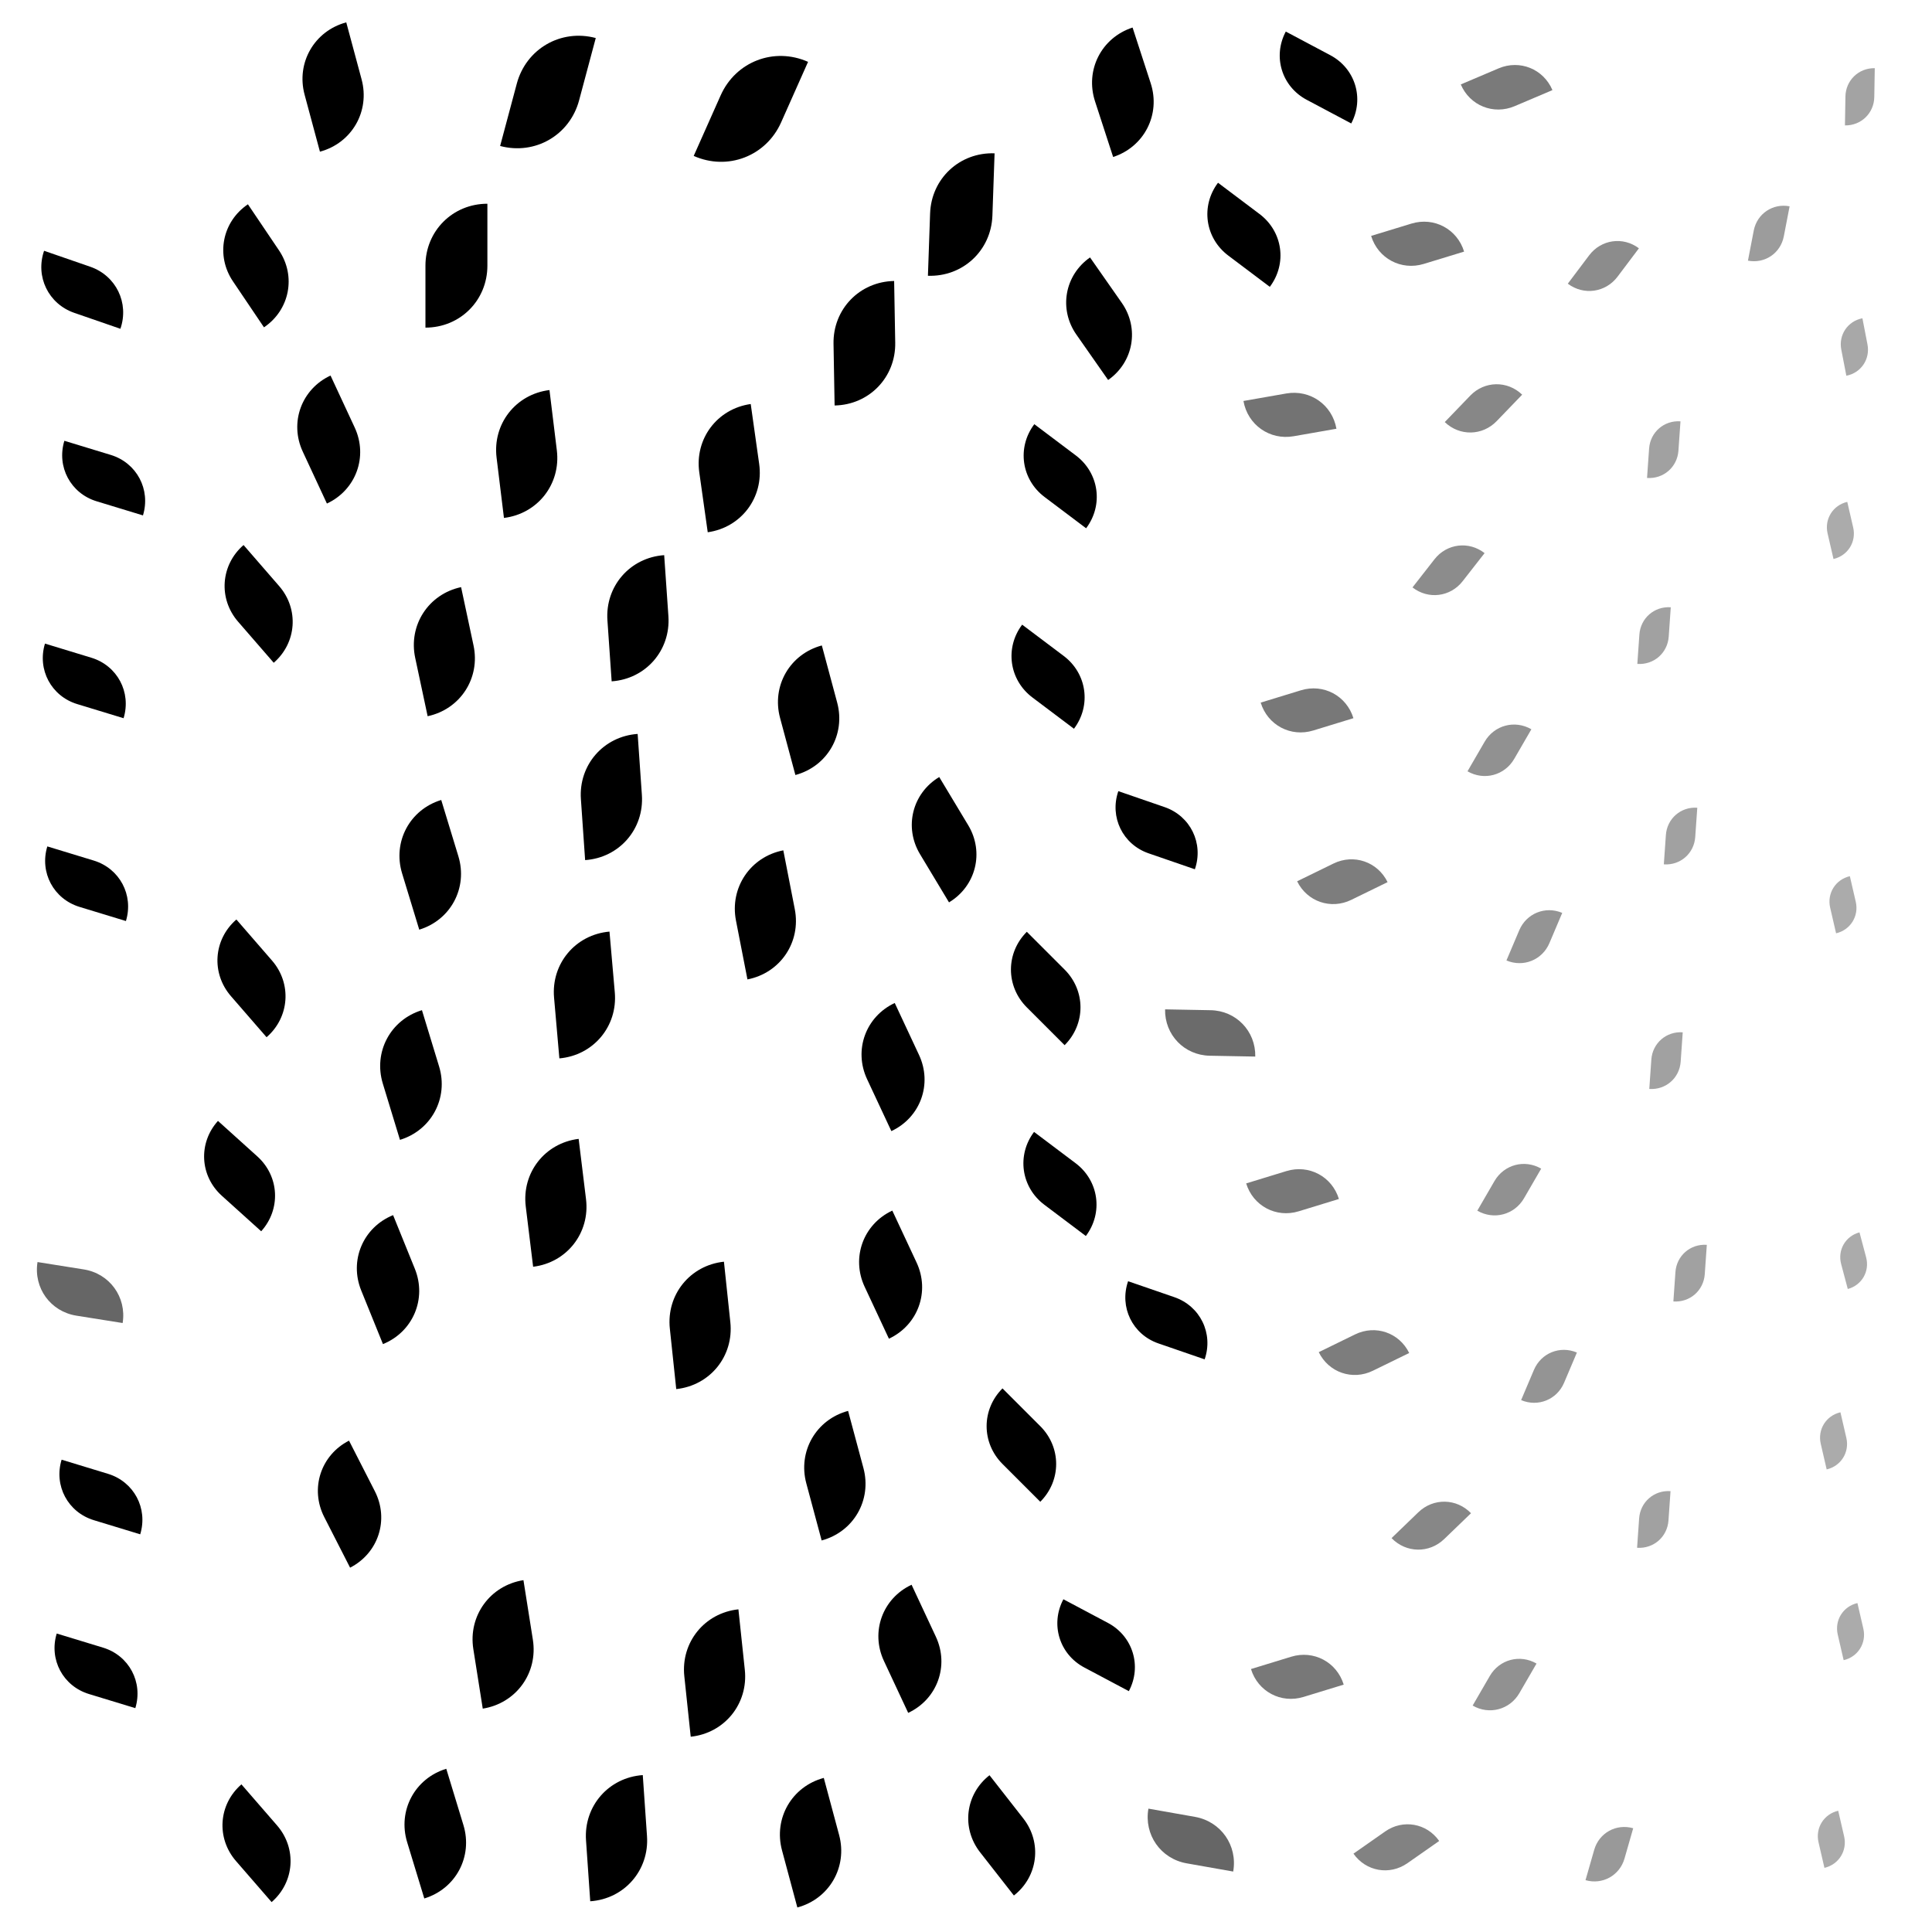 <svg xmlns="http://www.w3.org/2000/svg" version="1.1" xmlns:xlink="http://www.w3.org/1999/xlink" xmlns:svgjs="http://svgjs.dev/svgjs" viewBox="0 0 800 800"><defs><filter id="llleaves-blur-2" x="-100%" y="-100%" width="400%" height="400%"><feGaussianBlur in="SourceGraphic" stdDeviation="2"></feGaussianBlur></filter><filter id="llleaves-blur-3" x="-100%" y="-100%" width="400%" height="400%"><feGaussianBlur in="SourceGraphic" stdDeviation="4"></feGaussianBlur></filter><filter id="llleaves-blur-4" x="-100%" y="-100%" width="400%" height="400%"><feGaussianBlur in="SourceGraphic" stdDeviation="12"></feGaussianBlur></filter></defs><g fill="hsl(190, 100%, 70%)"><path d="M214 231H264C292 231 314 253 314 281H264C236 281 214 259 214 231Z " transform="matrix(-0.035,-0.505,0.505,-0.035,144.107,398.283)" opacity="0.78"></path><path d="M320 417H370C398 417 420 439 420 467H370C342 467 320 445 320 417Z " transform="matrix(-0.201,-0.43,0.43,-0.201,254.102,689.785)" opacity="0.73"></path><path d="M713 350H763C791 350 813 372 813 400H763C735 400 713 378 713 350Z " transform="matrix(0.049,0.212,-0.212,0.049,805.246,194.503)" filter="url(#llleaves-blur-3)" opacity="0.33"></path><path d="M205 736H255C283 736 305 758 305 786H255C227 786 205 764 205 736Z " transform="matrix(-0.035,-0.505,0.505,-0.035,-120.098,916.564)" opacity="0.78"></path><path d="M383 384H433C461 384 483 406 483 434H433C405 434 383 412 383 384Z " transform="matrix(-0.313,-0.313,0.313,-0.313,440.521,672.856)" opacity="0.68"></path><path d="M433 522H483C511 522 533 544 533 572H483C455 572 433 550 433 522Z " transform="matrix(-0.383,-0.132,0.132,-0.383,595.754,819.961)" opacity="0.62"></path><path d="M-15 257H35C63 257 85 279 85 307H35C7 307 -15 285 -15 257Z " transform="matrix(-0.384,-0.117,0.117,-0.384,15.344,394.332)" opacity="0.62"></path><path d="M-7 173H43C71 173 93 195 93 223H43C15 223 -7 201 -7 173Z " transform="matrix(-0.384,-0.117,0.117,-0.384,36.271,279.033)" opacity="0.62"></path><path d="M296 586H346C374 586 396 608 396 636H346C318 636 296 614 296 586Z " transform="matrix(-0.127,-0.473,0.473,-0.127,100.639,852.303)" opacity="0.75"></path><path d="M308 117H358C386 117 408 139 408 167H358C330 167 308 145 308 117Z " transform="matrix(-0.009,-0.511,0.511,-0.009,288.579,326.343)" opacity="0.79"></path><path d="M543 607H593C621 607 643 629 643 657H593C565 657 543 635 543 607Z " transform="matrix(-0.222,0.214,-0.214,-0.222,859.556,645.146)" filter="url(#llleaves-blur-2)" opacity="0.47"></path><path d="M252 169H302C330 169 352 191 352 219H302C274 219 252 197 252 169Z " transform="matrix(-0.07,-0.496,0.496,-0.07,226.873,357.218)" opacity="0.77"></path><path d="M415 13H465C493 13 515 35 515 63H465C437 63 415 41 415 13Z " transform="matrix(-0.15,-0.461,0.461,-0.15,517.183,258.268)" opacity="0.75"></path><path d="M134 245H184C212 245 234 267 234 295H184C156 295 134 273 134 245Z " transform="matrix(-0.103,-0.483,0.483,-0.103,72.545,386.524)" opacity="0.76"></path><path d="M384 255H434C462 255 484 277 484 305H434C406 305 384 283 384 255Z " transform="matrix(-0.344,-0.259,0.259,-0.344,510.755,488.936)" opacity="0.66"></path><path d="M682 72H732C760 72 782 94 782 122H732C704 122 682 100 682 72Z " transform="matrix(-0.048,0.249,-0.249,-0.048,791.702,-80.929)" filter="url(#llleaves-blur-3)" opacity="0.39"></path><path d="M56 738H106C134 738 156 760 156 788H106C78 788 56 766 56 738Z " transform="matrix(-0.295,-0.34,0.34,-0.295,-121.931,1024.367)" opacity="0.69"></path><path d="M365 735H415C443 735 465 757 465 785H415C387 785 365 763 365 735Z " transform="matrix(-0.28,-0.358,0.358,-0.28,258.903,1121.357)" opacity="0.70"></path><path d="M451 403H501C529 403 551 425 551 453H501C473 453 451 431 451 403Z " transform="matrix(-0.377,-0.007,0.007,-0.377,686.989,592.59)" filter="url(#llleaves-blur-2)" opacity="0.58"></path><path d="M54 380H104C132 380 154 402 154 430H104C76 430 54 408 54 380Z " transform="matrix(-0.295,-0.34,0.34,-0.295,-2.887,559.952)" opacity="0.69"></path><path d="M515 535H565C593 535 615 557 615 585H565C537 585 515 563 515 535Z " transform="matrix(-0.301,0.147,-0.147,-0.301,817.176,645.579)" filter="url(#llleaves-blur-2)" opacity="0.51"></path><path d="M635 238H685C713 238 735 260 735 288H685C657 288 635 266 635 238Z " transform="matrix(-0.017,0.243,-0.243,-0.017,760.461,101.202)" filter="url(#llleaves-blur-3)" opacity="0.37"></path><path d="M158 656H208C236 656 258 678 258 706H208C180 706 158 684 158 656Z " transform="matrix(-0.078,-0.493,0.493,-0.078,-111.187,836.571)" opacity="0.77"></path><path d="M86 157H136C164 157 186 179 186 207H136C108 207 86 185 86 157Z " transform="matrix(-0.2,-0.43,0.43,-0.2,85.056,276.886)" opacity="0.73"></path><path d="M88 11H138C166 11 188 33 188 61H138C110 61 88 39 88 11Z " transform="matrix(-0.127,-0.472,0.472,-0.127,138.461,105.741)" opacity="0.75"></path><path d="M575 468H625C653 468 675 490 675 518H625C597 518 575 496 575 468Z " transform="matrix(-0.142,0.245,-0.245,-0.142,834.481,409.495)" filter="url(#llleaves-blur-3)" opacity="0.43"></path><path d="M246 668H296C324 668 346 690 346 718H296C268 718 246 696 246 668Z " transform="matrix(-0.053,-0.501,0.501,-0.053,-35.617,877.793)" opacity="0.77"></path><path d="M485 468H535C563 468 585 490 585 518H535C507 518 485 496 485 468Z " transform="matrix(-0.333,0.102,-0.102,-0.333,763.653,602.849)" filter="url(#llleaves-blur-2)" opacity="0.53"></path><path d="M348 64H398C426 64 448 86 448 114H398C370 114 348 92 348 64Z " transform="matrix(0.018,-0.516,0.516,0.018,344.946,292.604)" opacity="0.79"></path><path d="M261 20H311C339 20 361 42 361 70H311C283 70 261 48 261 20Z " transform="matrix(0.223,-0.501,0.501,0.223,219.027,190.863)" opacity="0.84"></path><path d="M716 651H766C794 651 816 673 816 701H766C738 701 716 679 716 651Z " transform="matrix(0.049,0.212,-0.212,0.049,872.048,480.101)" filter="url(#llleaves-blur-3)" opacity="0.33"></path><path d="M120 420H170C198 420 220 442 220 470H170C142 470 120 448 120 420Z " transform="matrix(-0.142,-0.466,0.466,-0.142,-13.062,587.55)" opacity="0.75"></path><path d="M168 163H218C246 163 268 185 268 213H218C190 213 168 191 168 163Z " transform="matrix(-0.061,-0.499,0.499,-0.061,137.586,308.239)" opacity="0.77"></path><path d="M-17 510H33C61 510 83 532 83 560H33C5 560 -17 538 -17 510Z " transform="matrix(-0.383,-0.061,0.061,-0.383,13.164,742.132)" filter="url(#llleaves-blur-2)" opacity="0.60"></path><path d="M341 323H391C419 323 441 345 441 373H391C363 373 341 351 341 323Z " transform="matrix(-0.24,-0.399,0.399,-0.24,345.927,587.231)" opacity="0.71"></path><path d="M484 147H534C562 147 584 169 584 197H534C506 197 484 175 484 147Z " transform="matrix(-0.354,0.062,-0.062,-0.354,733.838,199.565)" filter="url(#llleaves-blur-2)" opacity="0.55"></path><path d="M709 572H759C787 572 809 594 809 622H759C731 622 709 600 709 572Z " transform="matrix(0.049,0.212,-0.212,0.049,848.608,406.463)" filter="url(#llleaves-blur-3)" opacity="0.33"></path><path d="M373 573H423C451 573 473 595 473 623H423C395 623 373 601 373 573Z " transform="matrix(-0.313,-0.313,0.313,-0.313,368.161,917.948)" opacity="0.68"></path><path d="M465 72H515C543 72 565 94 565 122H515C487 122 465 100 465 72Z " transform="matrix(-0.344,-0.259,0.259,-0.344,667.115,263.977)" opacity="0.66"></path><path d="M203 305H253C281 305 303 327 303 355H253C225 355 203 333 203 305Z " transform="matrix(-0.035,-0.505,0.505,-0.035,95.369,469.343)" opacity="0.78"></path><path d="M650 502H700C728 502 750 524 750 552H700C672 552 650 530 650 502Z " transform="matrix(-0.017,0.243,-0.243,-0.017,839.793,366.042)" filter="url(#llleaves-blur-3)" opacity="0.37"></path><path d="M496 7H546C574 7 596 29 596 57H546C518 57 496 35 496 7Z " transform="matrix(-0.369,-0.196,0.196,-0.369,741.168,150.917)" opacity="0.64"></path><path d="M487 669H537C565 669 587 691 587 719H537C509 719 487 697 487 669Z " transform="matrix(-0.333,0.102,-0.102,-0.333,786.811,870.668)" filter="url(#llleaves-blur-2)" opacity="0.53"></path><path d="M130 734H180C208 734 230 756 230 784H180C152 784 130 762 130 734Z " transform="matrix(-0.142,-0.466,0.466,-0.142,-147.891,950.922)" opacity="0.75"></path><path d="M550 211H600C628 211 650 233 650 261H600C572 261 550 239 550 211Z " transform="matrix(-0.182,0.233,-0.233,-0.182,763.998,139.287)" filter="url(#llleaves-blur-3)" opacity="0.45"></path><path d="M-14 341H36C64 341 86 363 86 391H36C8 391 -14 369 -14 341Z " transform="matrix(-0.384,-0.117,0.117,-0.384,6.872,510.686)" opacity="0.62"></path><path d="M389 465H439C467 465 489 487 489 515H439C411 515 389 493 389 465Z " transform="matrix(-0.344,-0.259,0.259,-0.344,463.01,772.513)" opacity="0.66"></path><path d="M591 545H641C669 545 691 567 691 595H641C613 595 591 573 591 545Z " transform="matrix(-0.106,0.25,-0.25,-0.106,851.859,470.078)" filter="url(#llleaves-blur-3)" opacity="0.42"></path><path d="M573 673H623C651 673 673 695 673 723H623C595 723 573 701 573 673Z " transform="matrix(-0.142,0.245,-0.245,-0.142,882.492,644.023)" filter="url(#llleaves-blur-3)" opacity="0.43"></path><path d="M712 195H762C790 195 812 217 812 245H762C734 245 712 223 712 195Z " transform="matrix(0.049,0.212,-0.212,0.049,771.365,47.318)" filter="url(#llleaves-blur-3)" opacity="0.33"></path><path d="M646 321H696C724 321 746 343 746 371H696C668 371 646 349 646 321Z " transform="matrix(-0.017,0.243,-0.243,-0.017,791.793,182.941)" filter="url(#llleaves-blur-3)" opacity="0.37"></path><path d="M585 363H635C663 363 685 385 685 413H635C607 413 585 391 585 363Z " transform="matrix(-0.106,0.25,-0.25,-0.106,799.648,270.236)" filter="url(#llleaves-blur-3)" opacity="0.42"></path><path d="M506 340H556C584 340 606 362 606 390H556C528 390 506 368 506 340Z " transform="matrix(-0.301,0.147,-0.147,-0.301,776.852,393.229)" filter="url(#llleaves-blur-2)" opacity="0.51"></path><path d="M180 473H230C258 473 280 495 280 523H230C202 523 180 501 180 473Z " transform="matrix(-0.061,-0.499,0.499,-0.061,-4.291,643.208)" opacity="0.77"></path><path d="M429 319H479C507 319 529 341 529 369H479C451 369 429 347 429 319Z " transform="matrix(-0.383,-0.132,0.132,-0.383,616.972,538.753)" opacity="0.62"></path><path d="M708 737H758C786 737 808 759 808 787H758C730 787 708 765 708 737Z " transform="matrix(0.049,0.212,-0.212,0.049,882.712,563.583)" filter="url(#llleaves-blur-3)" opacity="0.33"></path><path d="M639 161H689C717 161 739 183 739 211H689C661 211 639 189 639 161Z " transform="matrix(-0.017,0.243,-0.243,-0.017,745.84,21.924)" filter="url(#llleaves-blur-3)" opacity="0.37"></path><path d="M616 743H666C694 743 716 765 716 793H666C638 793 616 771 616 743Z " transform="matrix(-0.072,0.251,-0.251,-0.072,907.119,655.916)" filter="url(#llleaves-blur-3)" opacity="0.40"></path><path d="M537 76H587C615 76 637 98 637 126H587C559 126 537 104 537 76Z " transform="matrix(-0.334,0.102,-0.102,-0.334,793.362,74.794)" filter="url(#llleaves-blur-2)" opacity="0.54"></path><path d="M491 269H541C569 269 591 291 591 319H541C513 319 491 297 491 269Z " transform="matrix(-0.333,0.102,-0.102,-0.333,751.367,336.881)" filter="url(#llleaves-blur-2)" opacity="0.53"></path><path d="M-10 667H40C68 667 90 689 90 717H40C12 717 -10 695 -10 667Z " transform="matrix(-0.384,-0.117,0.117,-0.384,-25.843,962.266)" opacity="0.62"></path><path d="M574 11H624C652 11 674 33 674 61H624C596 61 574 39 574 11Z " transform="matrix(-0.313,0.133,-0.133,-0.313,823.956,-35.587)" filter="url(#llleaves-blur-2)" opacity="0.52"></path><path d="M-16 95H34C62 95 84 117 84 145H34C6 145 -16 123 -16 95Z " transform="matrix(-0.382,-0.132,0.132,-0.382,31.203,170.323)" opacity="0.62"></path><path d="M128 333H178C206 333 228 355 228 383H178C150 383 128 361 128 333Z " transform="matrix(-0.142,-0.466,0.466,-0.142,36.6,491.888)" opacity="0.75"></path><path d="M635 604H685C713 604 735 626 735 654H685C657 654 635 632 635 604Z " transform="matrix(-0.017,0.243,-0.243,-0.017,849.296,473.414)" filter="url(#llleaves-blur-3)" opacity="0.37"></path><path d="M-8 595H42C70 595 92 617 92 645H42C14 645 -8 623 -8 595Z " transform="matrix(-0.384,-0.117,0.117,-0.384,-14.627,862.869)" opacity="0.62"></path><path d="M640 414H690C718 414 740 436 740 464H690C662 464 640 442 640 414Z " transform="matrix(-0.017,0.243,-0.243,-0.017,808.264,278.976)" filter="url(#llleaves-blur-3)" opacity="0.37"></path><path d="M285 269H335C363 269 385 291 385 319H335C307 319 285 297 285 269Z " transform="matrix(-0.127,-0.473,0.473,-0.127,238.313,489.884)" opacity="0.75"></path><path d="M57 225H107C135 225 157 247 157 275H107C79 275 57 253 57 225Z " transform="matrix(-0.295,-0.34,0.34,-0.295,53.662,360.192)" opacity="0.69"></path><path d="M528 740H578C606 740 628 762 628 790H578C550 790 528 768 528 740Z " transform="matrix(-0.263,0.184,-0.184,-0.263,870.96,859.776)" filter="url(#llleaves-blur-2)" opacity="0.49"></path><path d="M177 13H227C255 13 277 35 277 63H227C199 63 177 41 177 13Z " transform="matrix(0.138,-0.516,0.516,0.138,175.958,149.984)" opacity="0.82"></path><path d="M718 497H768C796 497 818 519 818 547H768C740 547 718 525 718 497Z " transform="matrix(0.055,0.207,-0.207,0.055,833.365,334.333)" filter="url(#llleaves-blur-3)" opacity="0.33"></path><path d="M389 172H439C467 172 489 194 489 222H439C411 222 389 200 389 172Z " transform="matrix(-0.344,-0.259,0.259,-0.344,539.004,378.666)" opacity="0.66"></path><path d="M327 658H377C405 658 427 680 427 708H377C349 708 327 686 327 658Z " transform="matrix(-0.201,-0.43,0.43,-0.201,158.851,982.131)" opacity="0.73"></path><path d="M319 503H369C397 503 419 525 419 553H369C341 553 319 531 319 503Z " transform="matrix(-0.201,-0.43,0.43,-0.201,215.913,792.604)" opacity="0.73"></path><path d="M564 144H614C642 144 664 166 664 194H614C586 194 564 172 564 144Z " transform="matrix(-0.211,0.219,-0.219,-0.211,780.836,70.291)" filter="url(#llleaves-blur-2)" opacity="0.47"></path><path d="M404 656H454C482 656 504 678 504 706H454C426 706 404 684 404 656Z " transform="matrix(-0.369,-0.196,0.196,-0.369,487.929,1021.518)" opacity="0.64"></path><path d="M571 286H621C649 286 671 308 671 336H621C593 336 571 314 571 286Z " transform="matrix(-0.142,0.245,-0.245,-0.142,785.263,202.697)" filter="url(#llleaves-blur-3)" opacity="0.43"></path><path d="M139 85H189C217 85 239 107 239 135H189C161 135 139 113 139 85Z " transform="matrix(-9.424897940340883e-17,-0.513,0.513,-9.424897940340883e-17,132.563,206.97)" opacity="0.79"></path><path d="M192 387H242C270 387 292 409 292 437H242C214 437 192 415 192 387Z " transform="matrix(-0.044,-0.503,0.503,-0.044,45.411,551.859)" opacity="0.78"></path><path d="M718 119H768C796 119 818 141 818 169H768C740 169 718 147 718 119Z " transform="matrix(0.042,0.217,-0.217,0.042,766.851,-29.017)" filter="url(#llleaves-blur-3)" opacity="0.34"></path><path d="M286 738H336C364 738 386 760 386 788H336C308 788 286 766 286 738Z " transform="matrix(-0.127,-0.473,0.473,-0.127,17.413,1018.85)" opacity="0.75"></path><path d="M95 598H145C173 598 195 620 195 648H145C117 648 95 626 95 598Z " transform="matrix(-0.214,-0.419,0.419,-0.214,-85.264,816.915)" opacity="0.72"></path><path d="M56 85H106C134 85 156 107 156 135H106C78 135 56 113 56 85Z " transform="matrix(-0.257,-0.381,0.381,-0.257,91.316,178.725)" opacity="0.71"></path><path d="M111 505H161C189 505 211 527 211 555H161C133 555 111 533 111 505Z " transform="matrix(-0.18,-0.444,0.444,-0.18,-45.668,696.744)" opacity="0.74"></path><path d="M443 737H493C521 737 543 759 543 787H493C465 787 443 765 443 737Z " transform="matrix(-0.385,-0.068,0.068,-0.385,631.076,1088.838)" filter="url(#llleaves-blur-2)" opacity="0.60"></path><path d="M614 85H664C692 85 714 107 714 135H664C636 135 614 113 614 85Z " transform="matrix(-0.177,0.235,-0.235,-0.177,807.294,-26.427)" filter="url(#llleaves-blur-3)" opacity="0.45"></path><path d="M240 524H290C318 524 340 546 340 574H290C262 574 240 552 240 524Z " transform="matrix(-0.053,-0.501,0.501,-0.053,30.214,723.204)" opacity="0.77"></path><path d="M405 107H455C483 107 505 129 505 157H455C427 157 405 135 405 107Z " transform="matrix(-0.263,-0.376,0.376,-0.263,525.138,337.769)" opacity="0.70"></path><path d="M49 462H99C127 462 149 484 149 512H99C71 512 49 490 49 462Z " transform="matrix(-0.326,-0.294,0.294,-0.326,-11.699,674.861)" opacity="0.67"></path><path d="M720 15H770C798 15 820 37 820 65H770C742 65 720 43 720 15Z " transform="matrix(-0.004,0.239,-0.239,-0.004,782.767,-143.79)" filter="url(#llleaves-blur-3)" opacity="0.36"></path><path d="M267 354H317C345 354 367 376 367 404H317C289 404 267 382 267 354Z " transform="matrix(-0.095,-0.487,0.487,-0.095,162.47,569.214)" opacity="0.76"></path></g></svg>